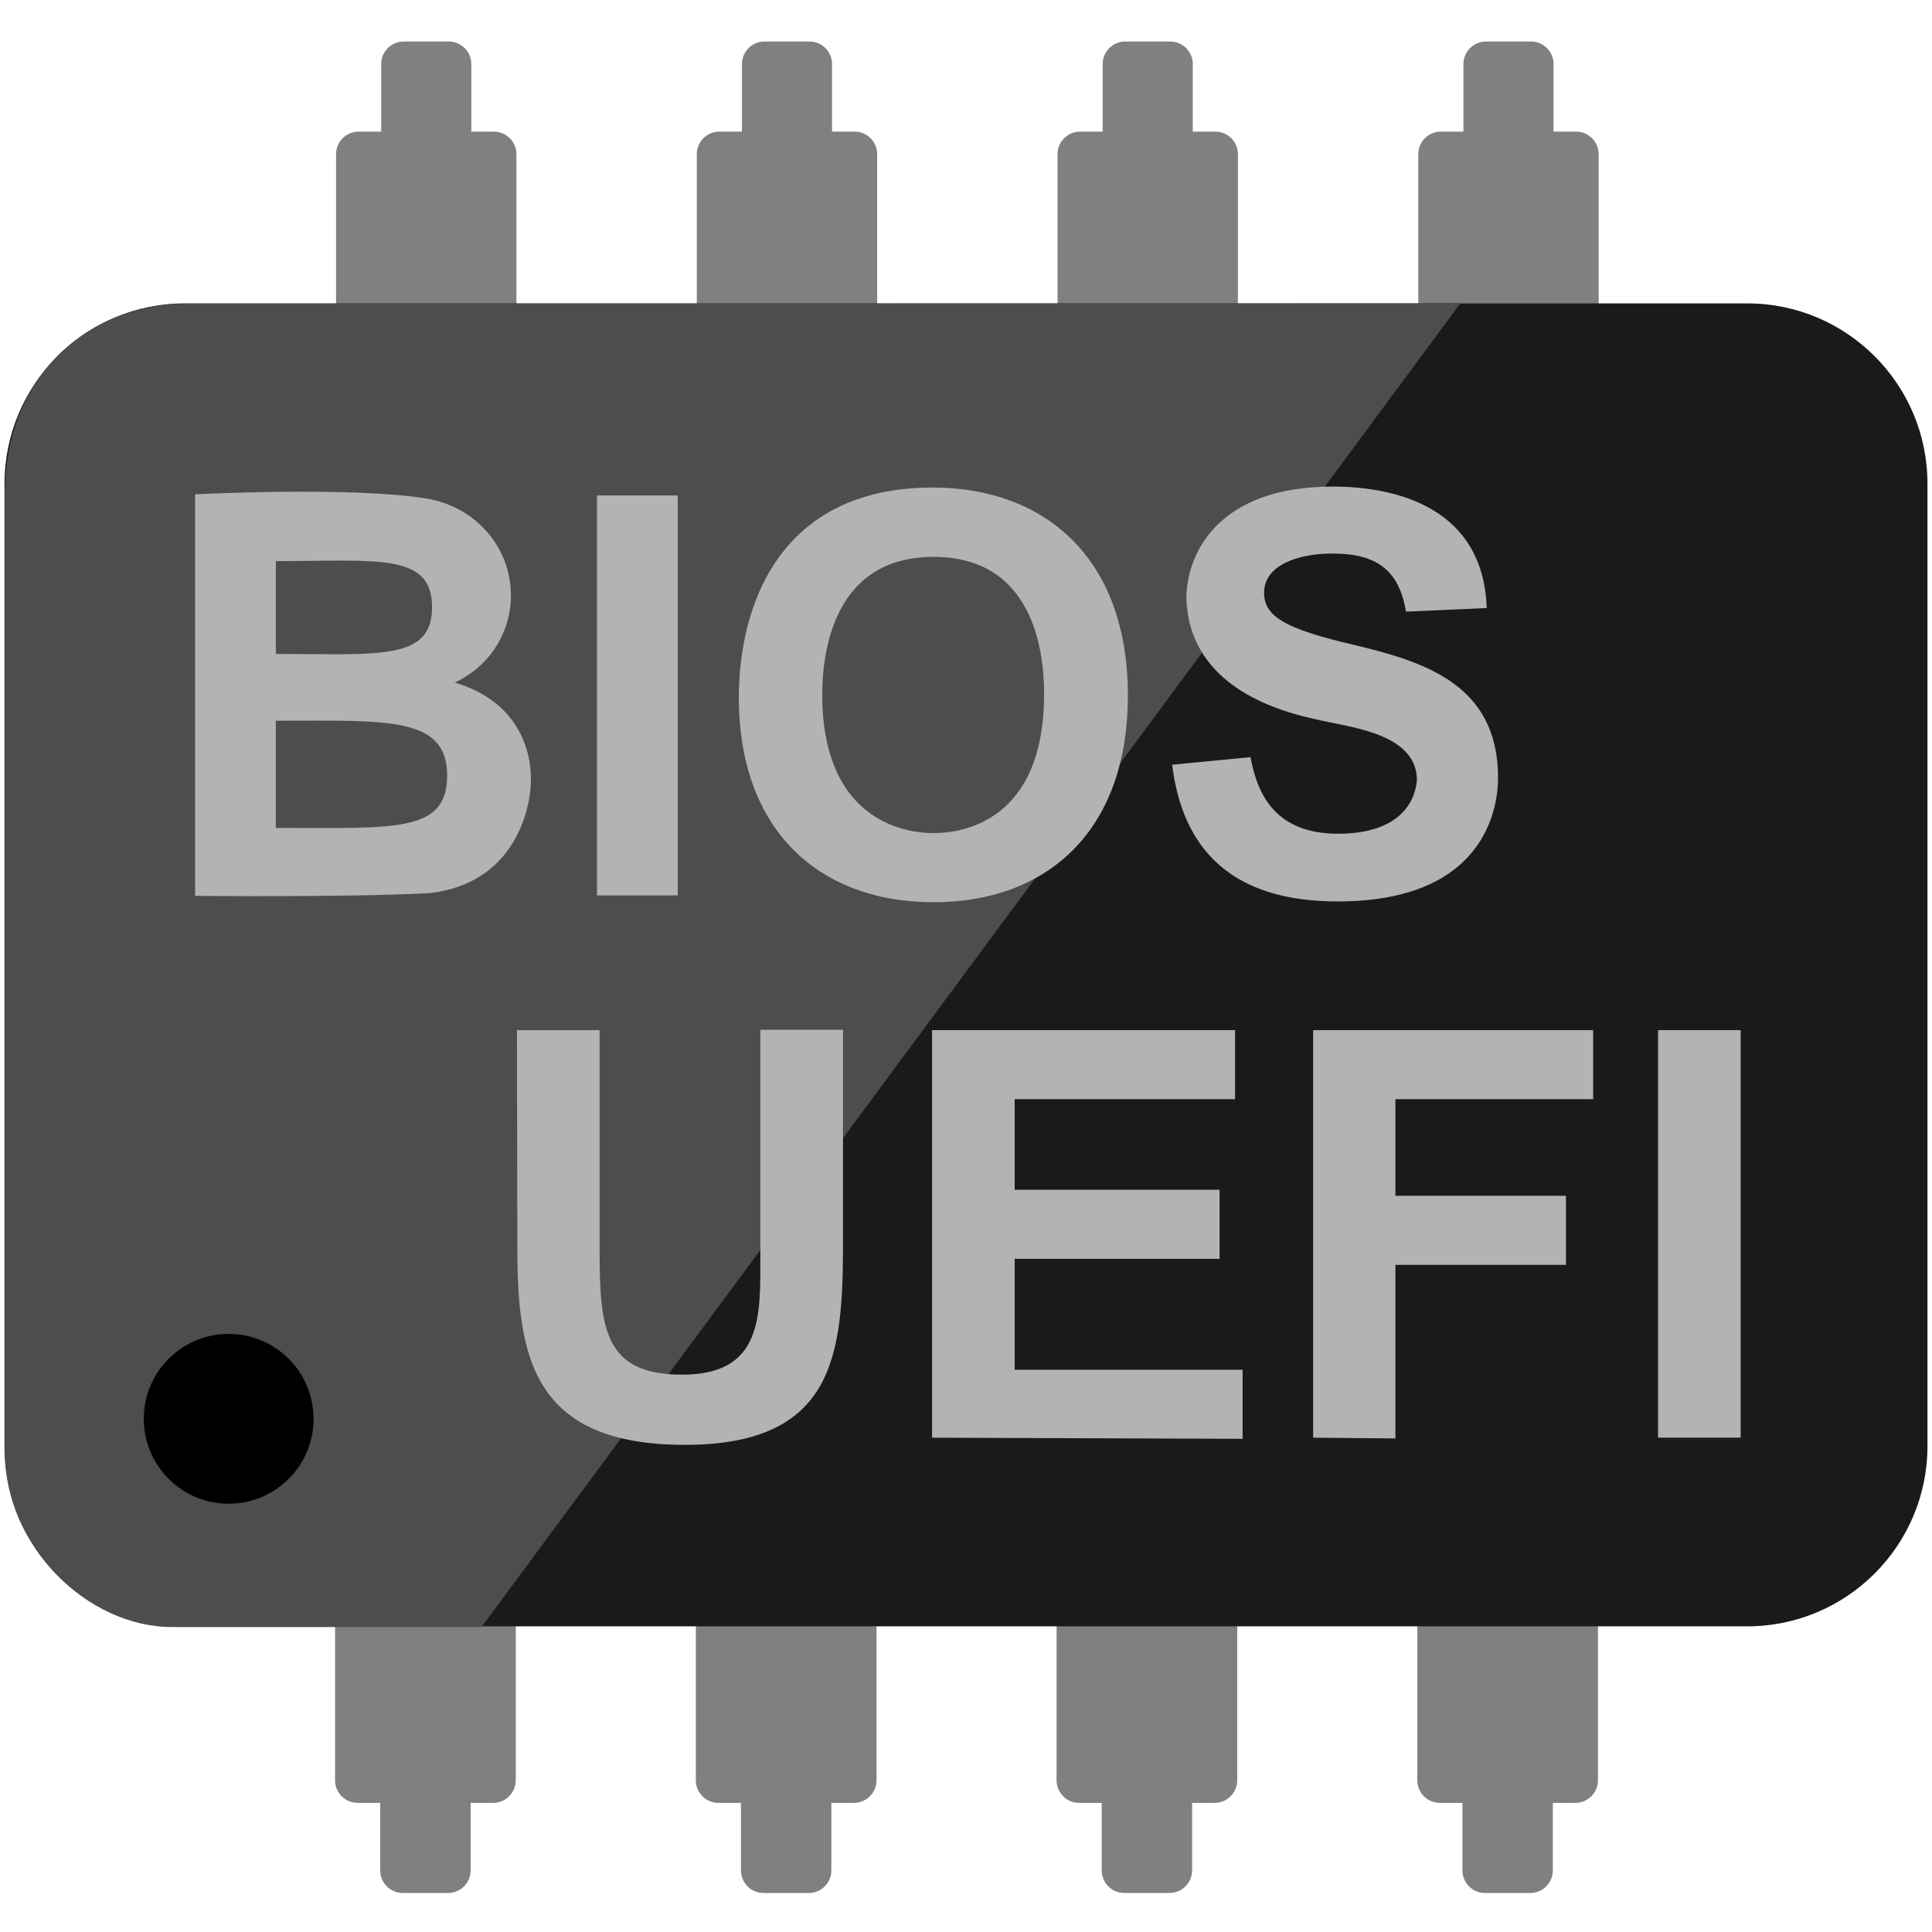 <?xml version="1.0" encoding="UTF-8"?>
<svg width="512" height="512" version="1.1" viewBox="0 0 512 512" xmlns="http://www.w3.org/2000/svg">
 <path d="m107 11c-3.3 0-5.98 2.68-5.98 5.98v17.9h-5.98c-3.3 0-5.98 2.68-5.98 5.98v41.8h47.8v-41.8c0-3.3-2.68-5.98-5.98-5.98h-5.98v-17.9c0-3.3-2.68-5.98-5.98-5.98zm95.6 0c-3.3 0-5.98 2.68-5.98 5.98v17.9h-5.98c-3.3 0-5.98 2.68-5.98 5.98v41.8h47.8v-41.8c0-3.3-2.68-5.98-5.98-5.98h-5.98v-17.9c0-3.3-2.68-5.98-5.98-5.98zm95.6 0c-3.3 0-5.98 2.68-5.98 5.98v17.9h-5.98c-3.3 0-5.98 2.68-5.98 5.98v41.8h47.8v-41.8c0-3.3-2.68-5.98-5.98-5.98h-5.98v-17.9c0-3.3-2.68-5.98-5.98-5.98zm95.6 0c-3.3 0-5.98 2.68-5.98 5.98v17.9h-5.98c-3.3 0-5.98 2.68-5.98 5.98v41.8h47.8v-41.8c0-3.3-2.68-5.98-5.98-5.98h-5.98v-17.9c0-3.3-2.68-5.98-5.98-5.98zm-305 419v41.8c0 3.3 2.68 5.98 5.98 5.98h5.98v17.9c0 3.3 2.68 5.98 5.98 5.98h12c3.3 0 5.98-2.68 5.98-5.98v-17.9h5.98c3.3 0 5.98-2.68 5.98-5.98v-41.8zm95.6 0v41.8c0 3.3 2.68 5.98 5.98 5.98h5.98v17.9c0 3.3 2.68 5.98 5.98 5.98h12c3.3 0 5.98-2.68 5.98-5.98v-17.9h5.98c3.3 0 5.98-2.68 5.98-5.98v-41.8zm95.6 0v41.8c0 3.3 2.68 5.98 5.98 5.98h5.98v17.9c0 3.3 2.68 5.98 5.98 5.98h12c3.3 0 5.98-2.68 5.98-5.98v-17.9h5.98c3.3 0 5.98-2.68 5.98-5.98v-41.8zm95.6 0v41.8c0 3.3 2.68 5.98 5.98 5.98h5.98v17.9c0 3.3 2.68 5.98 5.98 5.98h12c3.3 0 5.98-2.68 5.98-5.98v-17.9h5.98c3.3 0 5.98-2.68 5.98-5.98v-41.8z" fill="#808080"/>
 <path d="m463 431h-414c-26.4 0-47.8-21.4-47.8-47.8v-255c0-26.4 21.4-47.8 47.8-47.8h414c26.4 0 47.8 21.4 47.8 47.8v255c0 26.4-21.4 47.8-47.8 47.8z" fill="#1a1a1a"/>
 <path d="m387 80.4-338 0.087c-24 0.006-47.7 17.7-47.7 50.4v254c0 24.9 21.9 46.3 44.3 46.3h82z" fill="#4d4d4d"/>
 <path d="m51.7 131s41.1-2.13 61.2 1.09c13.3 2.16 22.5 13.1 22.5 25.7 0 9.72-5.56 18.8-14.9 23.1 14.3 4.17 20.2 14.8 20.2 25.7 0 7.97-4.4 27.6-26.9 30.1-20.6 1.13-62.1 0.725-62.1 0.725zm21.4 17.7v24.6c27 0 41.5 1.96 41.4-12.5-0.058-14.4-14.7-12.1-41.4-12.1zm0 42.3v28.4c31.4 0 45.4 1.45 45.4-13.9 0-15.8-16.2-14.5-45.4-14.5zm85.1 46.3v-106h21.4v106zm37.6-52.5c0-23.9 10.5-55.6 51.4-55.6 29.1 0 51.7 18.1 51.7 55.1 0 36.5-22 54.8-51.4 54.8-30.6 0-51.7-19.2-51.7-54.3zm22.1-0.725c0 30.9 18.9 36.7 29.5 36.7 7.4 0 29.3-2.88 29.3-36.9 0-11.9-3.18-36.3-29.3-36.3-26.6 0-29.5 25.4-29.5 36.6zm92.6 18.6 20.9-2.03c1.84 10.3 6.94 20.3 23.2 20.3 20.3 0 20.9-13.1 20.9-14.7-0.624-12.2-18.2-13.5-27.1-15.7-17.1-3.7-33.3-12.6-34-31.9 0-11.6 8.05-29.7 38.8-29.7 13.6 0 39.8 3.71 40.8 32.2l-21.4 0.944c-1.84-11-7.75-15.4-19.5-15.4-8.96 0-18.1 3-18.1 10.4 0 6.15 5.34 9.44 22.9 13.6 19.1 4.49 39.1 10.4 39.1 35.4 0 7.3-2.84 32.8-42.5 32.8-28.1 0-41.2-13.8-43.9-36.5z" fill="#b3b3b3"/>
 <path d="m137 273h21.9v58.6c0 20.9 1.47 32.7 21.9 32.7 21.4 0 20.7-15.7 20.7-31.5v-59.9h21.9v56.8c0 29.4-2.28 53.2-41.9 53.2-40.5 0-44.4-23.5-44.4-52.4zm110 108v-108h80.3v18.3h-58.4v24h54.3v18.3h-54.3v29.4h60.4v18.3zm101 0v-108h74.2v18.3h-52.4v25.6h45.2v18.3h-45.2v46zm91.4 0v-108h21.9v108z" fill="#b3b3b3"/>
 <circle cx="60.6" cy="376" r="22.5"/>
</svg>
